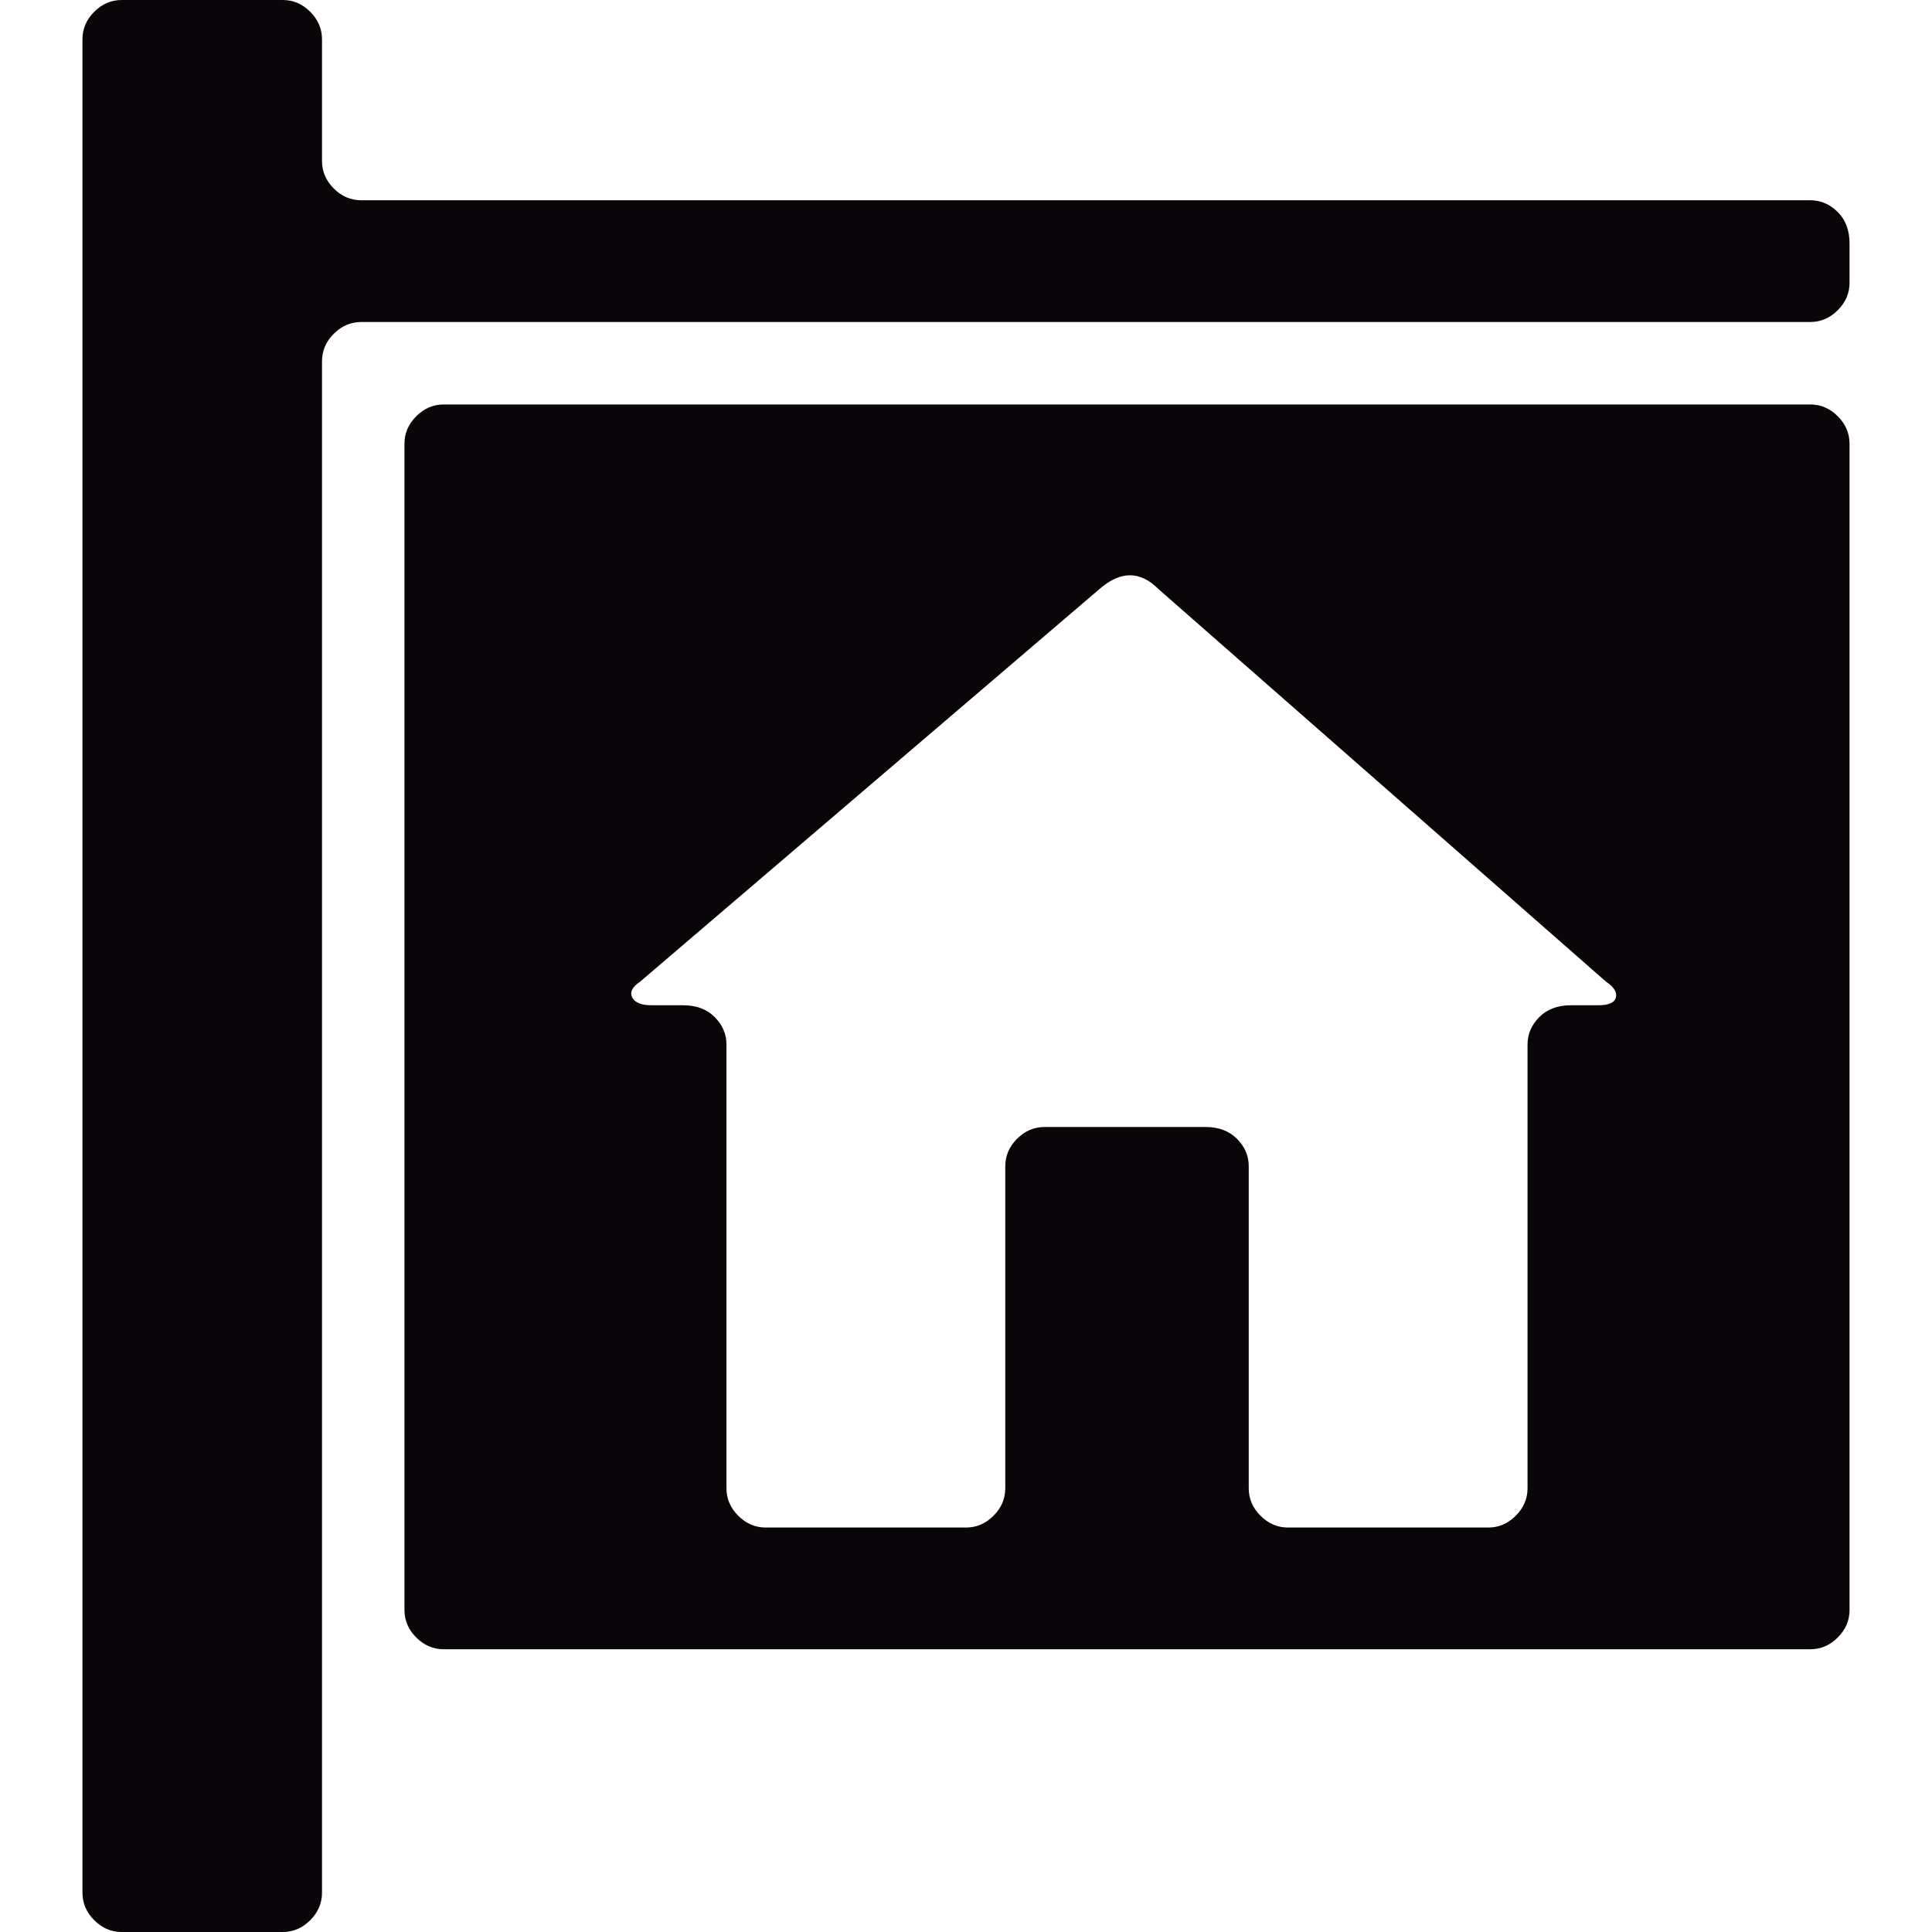 <?xml version="1.0" encoding="iso-8859-1"?>
<!-- Generator: Adobe Illustrator 18.1.1, SVG Export Plug-In . SVG Version: 6.00 Build 0)  -->
<svg version="1.1" id="Capa_1" xmlns="http://www.w3.org/2000/svg" xmlns:xlink="http://www.w3.org/1999/xlink" x="0px" y="0px"
	 viewBox="0 0 492 492" style="enable-background:new 0 0 492 492;" xml:space="preserve">
<g>
	<g>
		<g>
			<path style="fill:#090509;" d="M461,103H113c-2.667,0-5,1-7,3s-3,4.333-3,7v297c0,2.667,1,5,3,7s4.333,3,7,3h348c2.667,0,5-1,7-3
				s3-4.333,3-7V113c0-2.667-1-5-3-7S463.667,103,461,103z M411.5,254c-0.333,1.333-1.833,2-4.5,2h-7c-3.333,0-6,1-8,3s-3,4.333-3,7
				v113c0,2.667-1,5-3,7s-4.333,3-7,3h-51c-2.667,0-5-1-7-3s-3-4.333-3-7v-82c0-2.667-1-5-3-7s-4.667-3-8-3h-41c-2.667,0-5,1-7,3
				s-3,4.333-3,7v82c0,2.667-1,5-3,7s-4.333,3-7,3h-51c-2.667,0-5-1-7-3s-3-4.333-3-7V266c0-2.667-1-5-3-7s-4.667-3-8-3h-8
				c-2.667,0-4.333-0.667-5-2s0-2.667,2-4l117-100c5.333-4.667,10.333-4.667,15,0l114,100C411,251.334,411.833,252.667,411.5,254z"
				/>
			<path style="fill:#090509;" d="M468,54c-2-2-4.333-3-7-3H92c-2.667,0-5-1-7-3s-3-4.333-3-7V10c0-2.667-1-5-3-7s-4.333-3-7-3H31
				c-2.667,0-5,1-7,3s-3,4.333-3,7v472c0,2.667,1,5,3,7s4.333,3,7,3h41c2.667,0,5-1,7-3s3-4.333,3-7V92c0-2.667,1-5,3-7s4.333-3,7-3
				h369c2.667,0,5-1,7-3s3-4.333,3-7V62C471,58.667,470,56,468,54z"/>
		</g>
	</g>
</g>
<g>
</g>
<g>
</g>
<g>
</g>
<g>
</g>
<g>
</g>
<g>
</g>
<g>
</g>
<g>
</g>
<g>
</g>
<g>
</g>
<g>
</g>
<g>
</g>
<g>
</g>
<g>
</g>
<g>
</g>
</svg>
